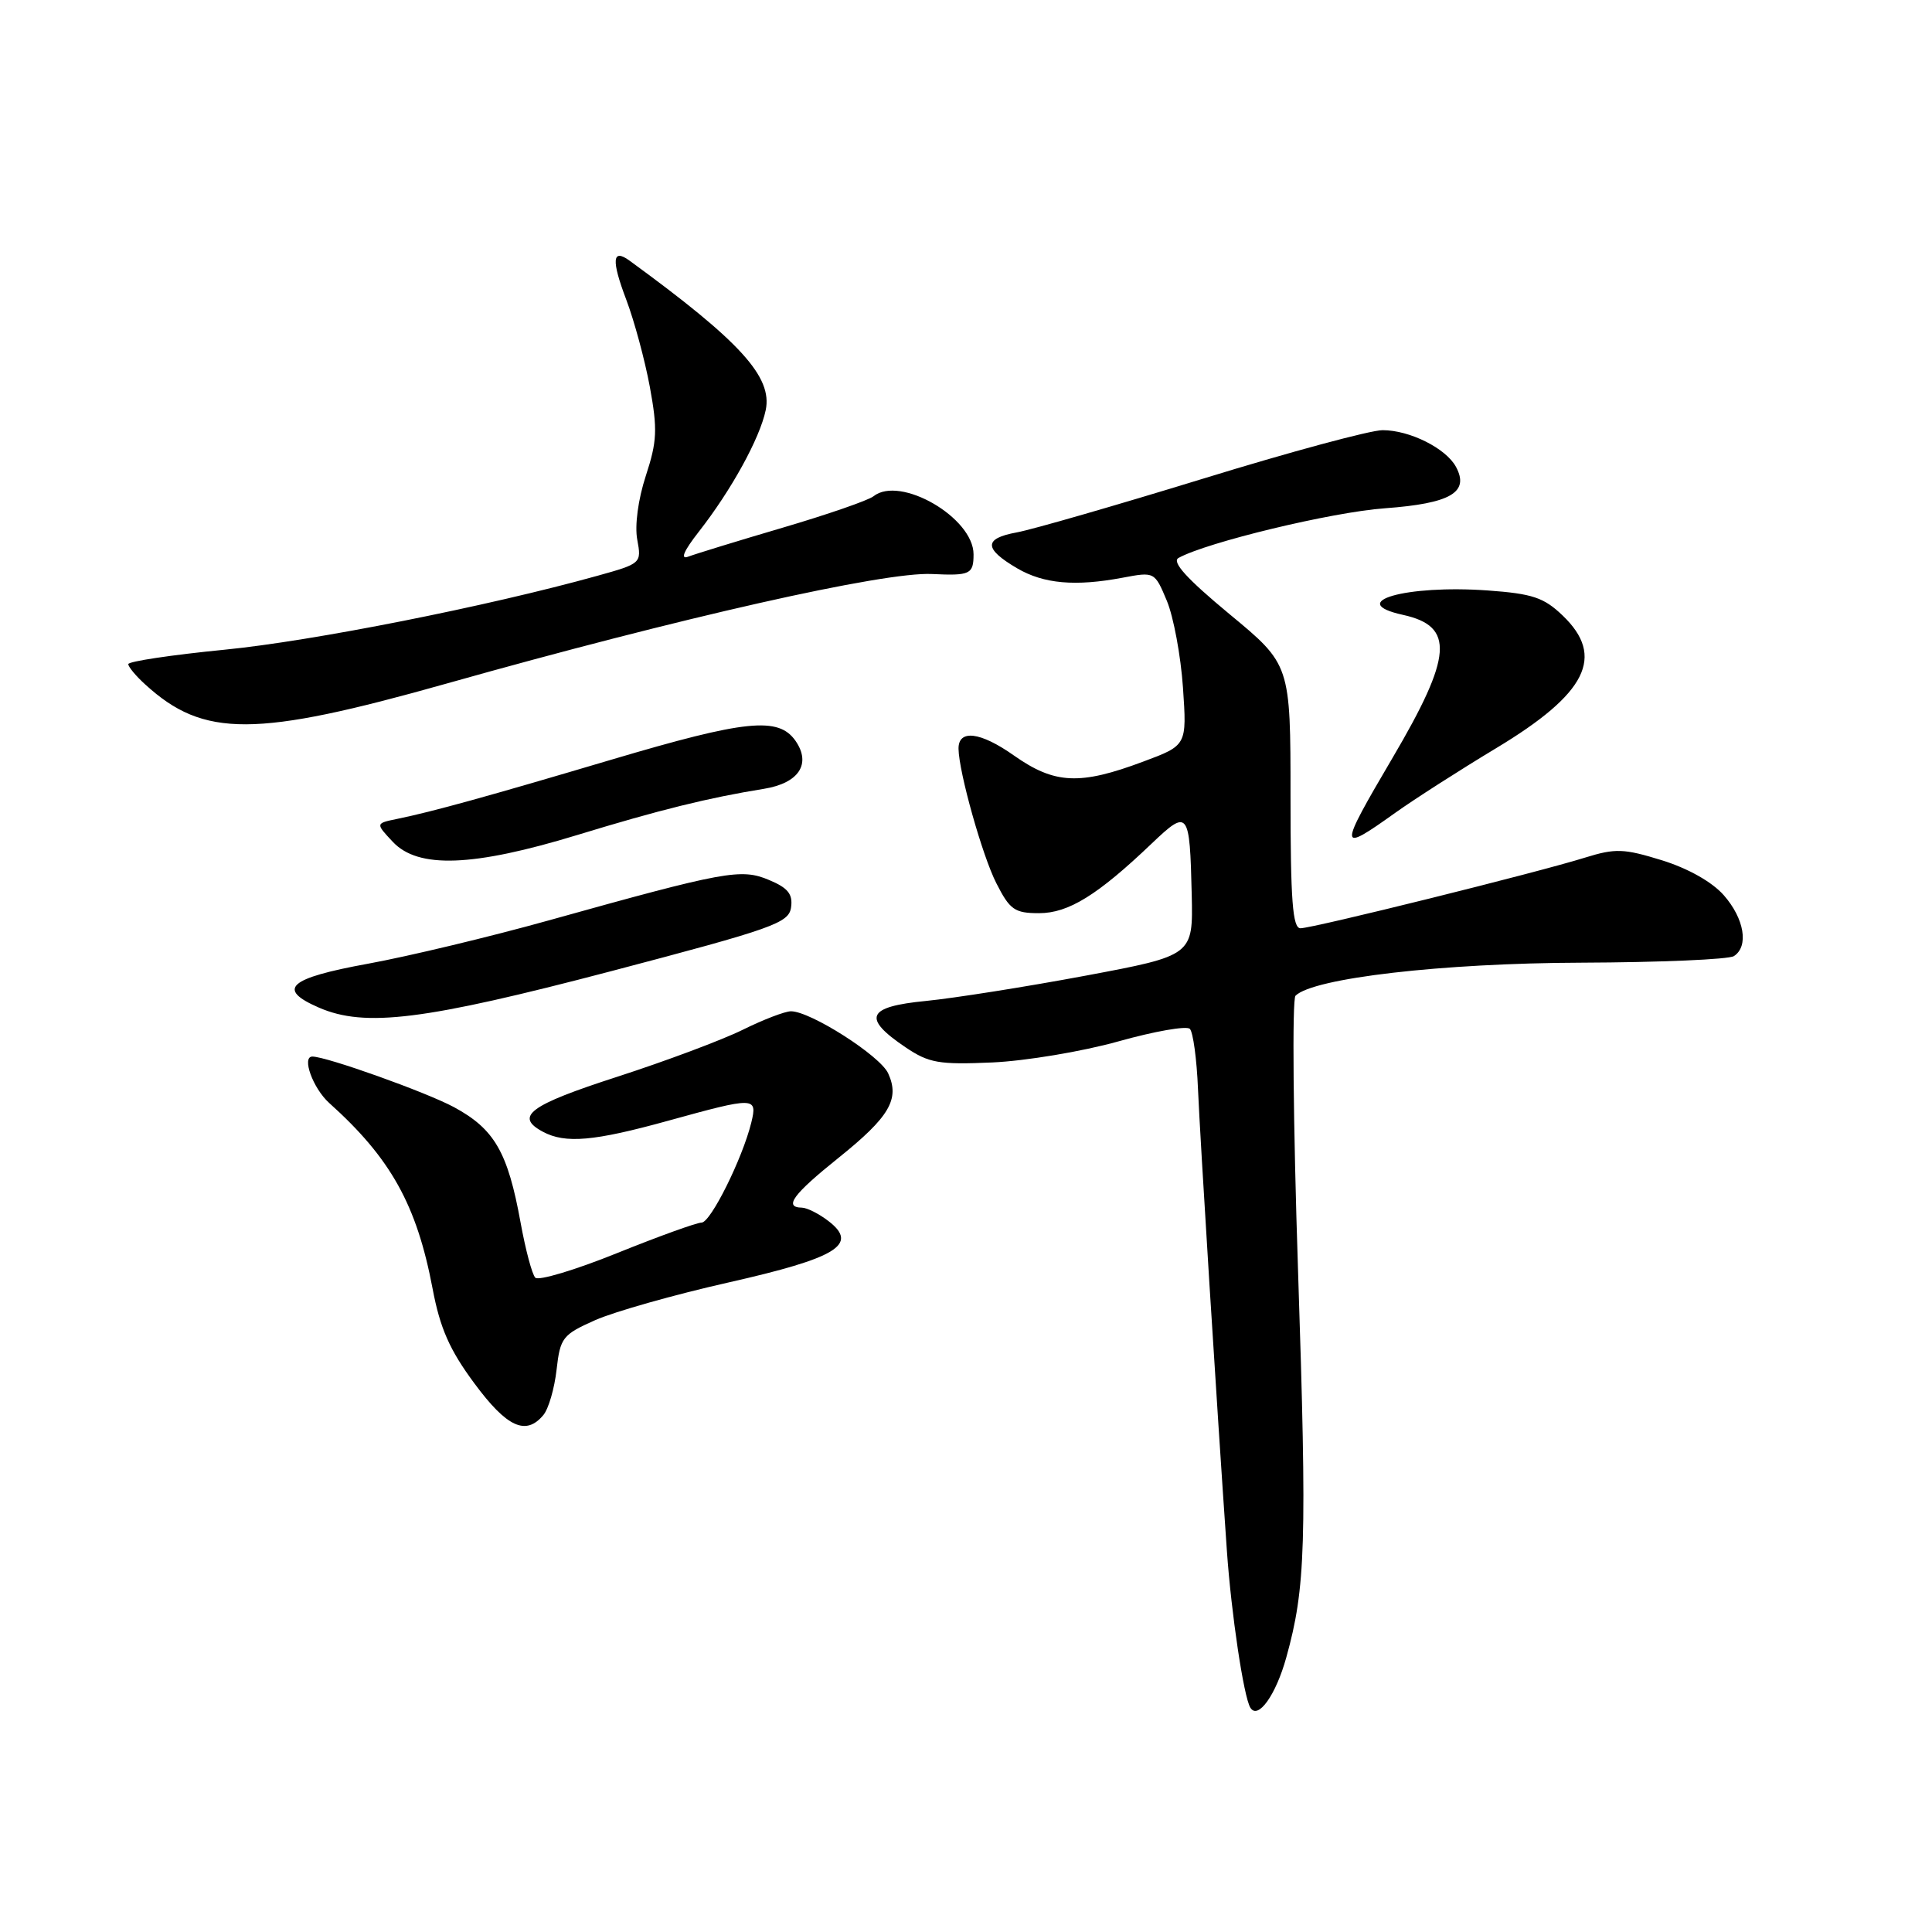 <?xml version="1.0" encoding="UTF-8" standalone="no"?>
<!DOCTYPE svg PUBLIC "-//W3C//DTD SVG 1.1//EN" "http://www.w3.org/Graphics/SVG/1.1/DTD/svg11.dtd" >
<svg xmlns="http://www.w3.org/2000/svg" xmlns:xlink="http://www.w3.org/1999/xlink" version="1.1" viewBox="0 0 256 256">
 <g >
 <path fill="currentColor"
d=" M 170.44 219.62 C 173.01 210.39 173.19 204.55 172.00 168.45 C 171.35 148.83 171.20 132.40 171.66 131.94 C 174.00 129.60 191.13 127.62 209.50 127.56 C 219.95 127.52 229.06 127.13 229.75 126.69 C 231.75 125.40 231.14 121.73 228.41 118.62 C 226.86 116.86 223.68 115.07 220.21 113.99 C 215.15 112.43 214.05 112.39 210.02 113.64 C 203.73 115.61 173.94 123.00 172.32 123.00 C 171.28 123.00 171.00 119.36 171.00 105.53 C 171.00 88.06 171.00 88.06 162.91 81.37 C 157.24 76.67 155.23 74.45 156.16 73.93 C 159.89 71.86 176.46 67.86 183.50 67.35 C 192.21 66.71 194.74 65.24 192.93 61.87 C 191.61 59.41 186.80 57.00 183.20 57.00 C 181.60 57.00 170.89 59.89 159.40 63.43 C 147.90 66.96 136.79 70.17 134.71 70.55 C 130.32 71.35 130.35 72.71 134.79 75.31 C 138.30 77.36 142.48 77.73 148.75 76.55 C 152.98 75.75 153.00 75.76 154.61 79.60 C 155.50 81.73 156.46 86.91 156.75 91.11 C 157.27 98.76 157.27 98.76 151.50 100.91 C 143.07 104.07 139.75 103.91 134.34 100.10 C 129.89 96.96 126.98 96.61 127.01 99.22 C 127.05 102.31 130.17 113.41 132.02 117.03 C 133.81 120.56 134.45 121.00 137.68 121.00 C 141.58 121.00 145.44 118.61 152.61 111.77 C 157.46 107.15 157.65 107.40 157.91 118.56 C 158.09 126.61 158.09 126.61 143.80 129.29 C 135.93 130.76 126.44 132.26 122.70 132.63 C 114.85 133.39 114.20 134.87 120.00 138.78 C 123.09 140.86 124.41 141.09 131.50 140.78 C 135.90 140.58 143.41 139.33 148.19 137.99 C 152.97 136.65 157.23 135.90 157.66 136.33 C 158.09 136.76 158.58 140.35 158.74 144.30 C 159.02 150.90 161.23 186.28 162.57 205.50 C 163.15 213.81 164.80 224.87 165.68 226.28 C 166.69 227.92 169.06 224.61 170.44 219.62 Z  M 72.00 187.50 C 72.69 186.67 73.47 183.97 73.75 181.49 C 74.23 177.25 74.54 176.85 78.88 174.92 C 81.42 173.80 89.35 171.55 96.50 169.94 C 110.92 166.68 113.82 164.91 109.78 161.80 C 108.52 160.83 106.94 160.03 106.25 160.02 C 103.81 159.98 105.08 158.25 111.12 153.41 C 117.86 148.00 119.25 145.64 117.69 142.23 C 116.63 139.89 107.40 134.00 104.81 134.00 C 104.02 134.00 101.15 135.10 98.44 136.44 C 95.72 137.79 88.21 140.60 81.75 142.69 C 70.15 146.44 68.14 147.93 71.93 149.96 C 74.91 151.56 78.71 151.22 88.51 148.51 C 100.06 145.32 100.38 145.32 99.55 148.75 C 98.38 153.51 94.16 162.00 92.96 162.00 C 92.32 162.00 87.28 163.82 81.75 166.05 C 76.23 168.28 71.35 169.74 70.93 169.30 C 70.50 168.86 69.63 165.57 68.98 162.00 C 67.29 152.66 65.52 149.60 60.15 146.70 C 56.47 144.72 43.27 140.00 41.39 140.00 C 39.94 140.00 41.46 144.20 43.62 146.15 C 51.78 153.47 55.22 159.66 57.32 170.75 C 58.31 176.00 59.57 178.86 62.84 183.28 C 67.16 189.13 69.68 190.29 72.00 187.50 Z  M 81.00 128.68 C 102.48 123.03 104.53 122.31 104.82 120.23 C 105.07 118.48 104.41 117.65 101.92 116.61 C 98.20 115.04 96.17 115.41 72.70 121.96 C 64.89 124.14 54.11 126.72 48.75 127.70 C 38.21 129.62 36.61 131.06 42.25 133.51 C 48.37 136.17 56.21 135.19 81.00 128.68 Z  M 76.50 110.64 C 87.35 107.32 93.91 105.70 101.24 104.52 C 105.86 103.77 107.53 101.21 105.40 98.15 C 103.14 94.94 98.82 95.38 81.12 100.63 C 64.58 105.54 57.31 107.55 52.62 108.51 C 49.75 109.10 49.75 109.10 52.05 111.55 C 55.41 115.13 62.67 114.86 76.50 110.64 Z  M 184.88 107.70 C 187.42 105.89 193.44 102.03 198.26 99.13 C 210.27 91.90 212.73 86.99 207.06 81.56 C 204.57 79.17 203.06 78.67 197.15 78.24 C 186.24 77.46 178.20 79.79 185.93 81.48 C 192.76 82.99 192.47 86.91 184.52 100.42 C 177.29 112.71 177.31 113.11 184.88 107.70 Z  M 59.23 90.56 C 90.14 81.84 117.15 75.74 123.50 76.06 C 128.55 76.30 129.00 76.09 129.00 73.45 C 129.00 68.60 119.27 62.95 115.74 65.76 C 115.06 66.30 109.63 68.18 103.68 69.93 C 97.73 71.68 92.11 73.41 91.19 73.76 C 90.10 74.18 90.59 73.02 92.60 70.45 C 96.91 64.94 100.68 58.08 101.46 54.35 C 102.38 49.94 98.11 45.25 83.42 34.54 C 81.12 32.86 80.99 34.46 82.98 39.70 C 84.04 42.50 85.45 47.71 86.11 51.28 C 87.14 56.90 87.07 58.48 85.57 63.06 C 84.55 66.18 84.09 69.65 84.44 71.51 C 85.02 74.63 84.96 74.68 79.18 76.29 C 64.55 80.36 41.39 84.95 29.75 86.09 C 22.74 86.78 17.00 87.64 17.00 88.00 C 17.00 88.36 18.01 89.58 19.25 90.70 C 26.99 97.77 33.78 97.74 59.23 90.56 Z "/>
</g>
</svg>